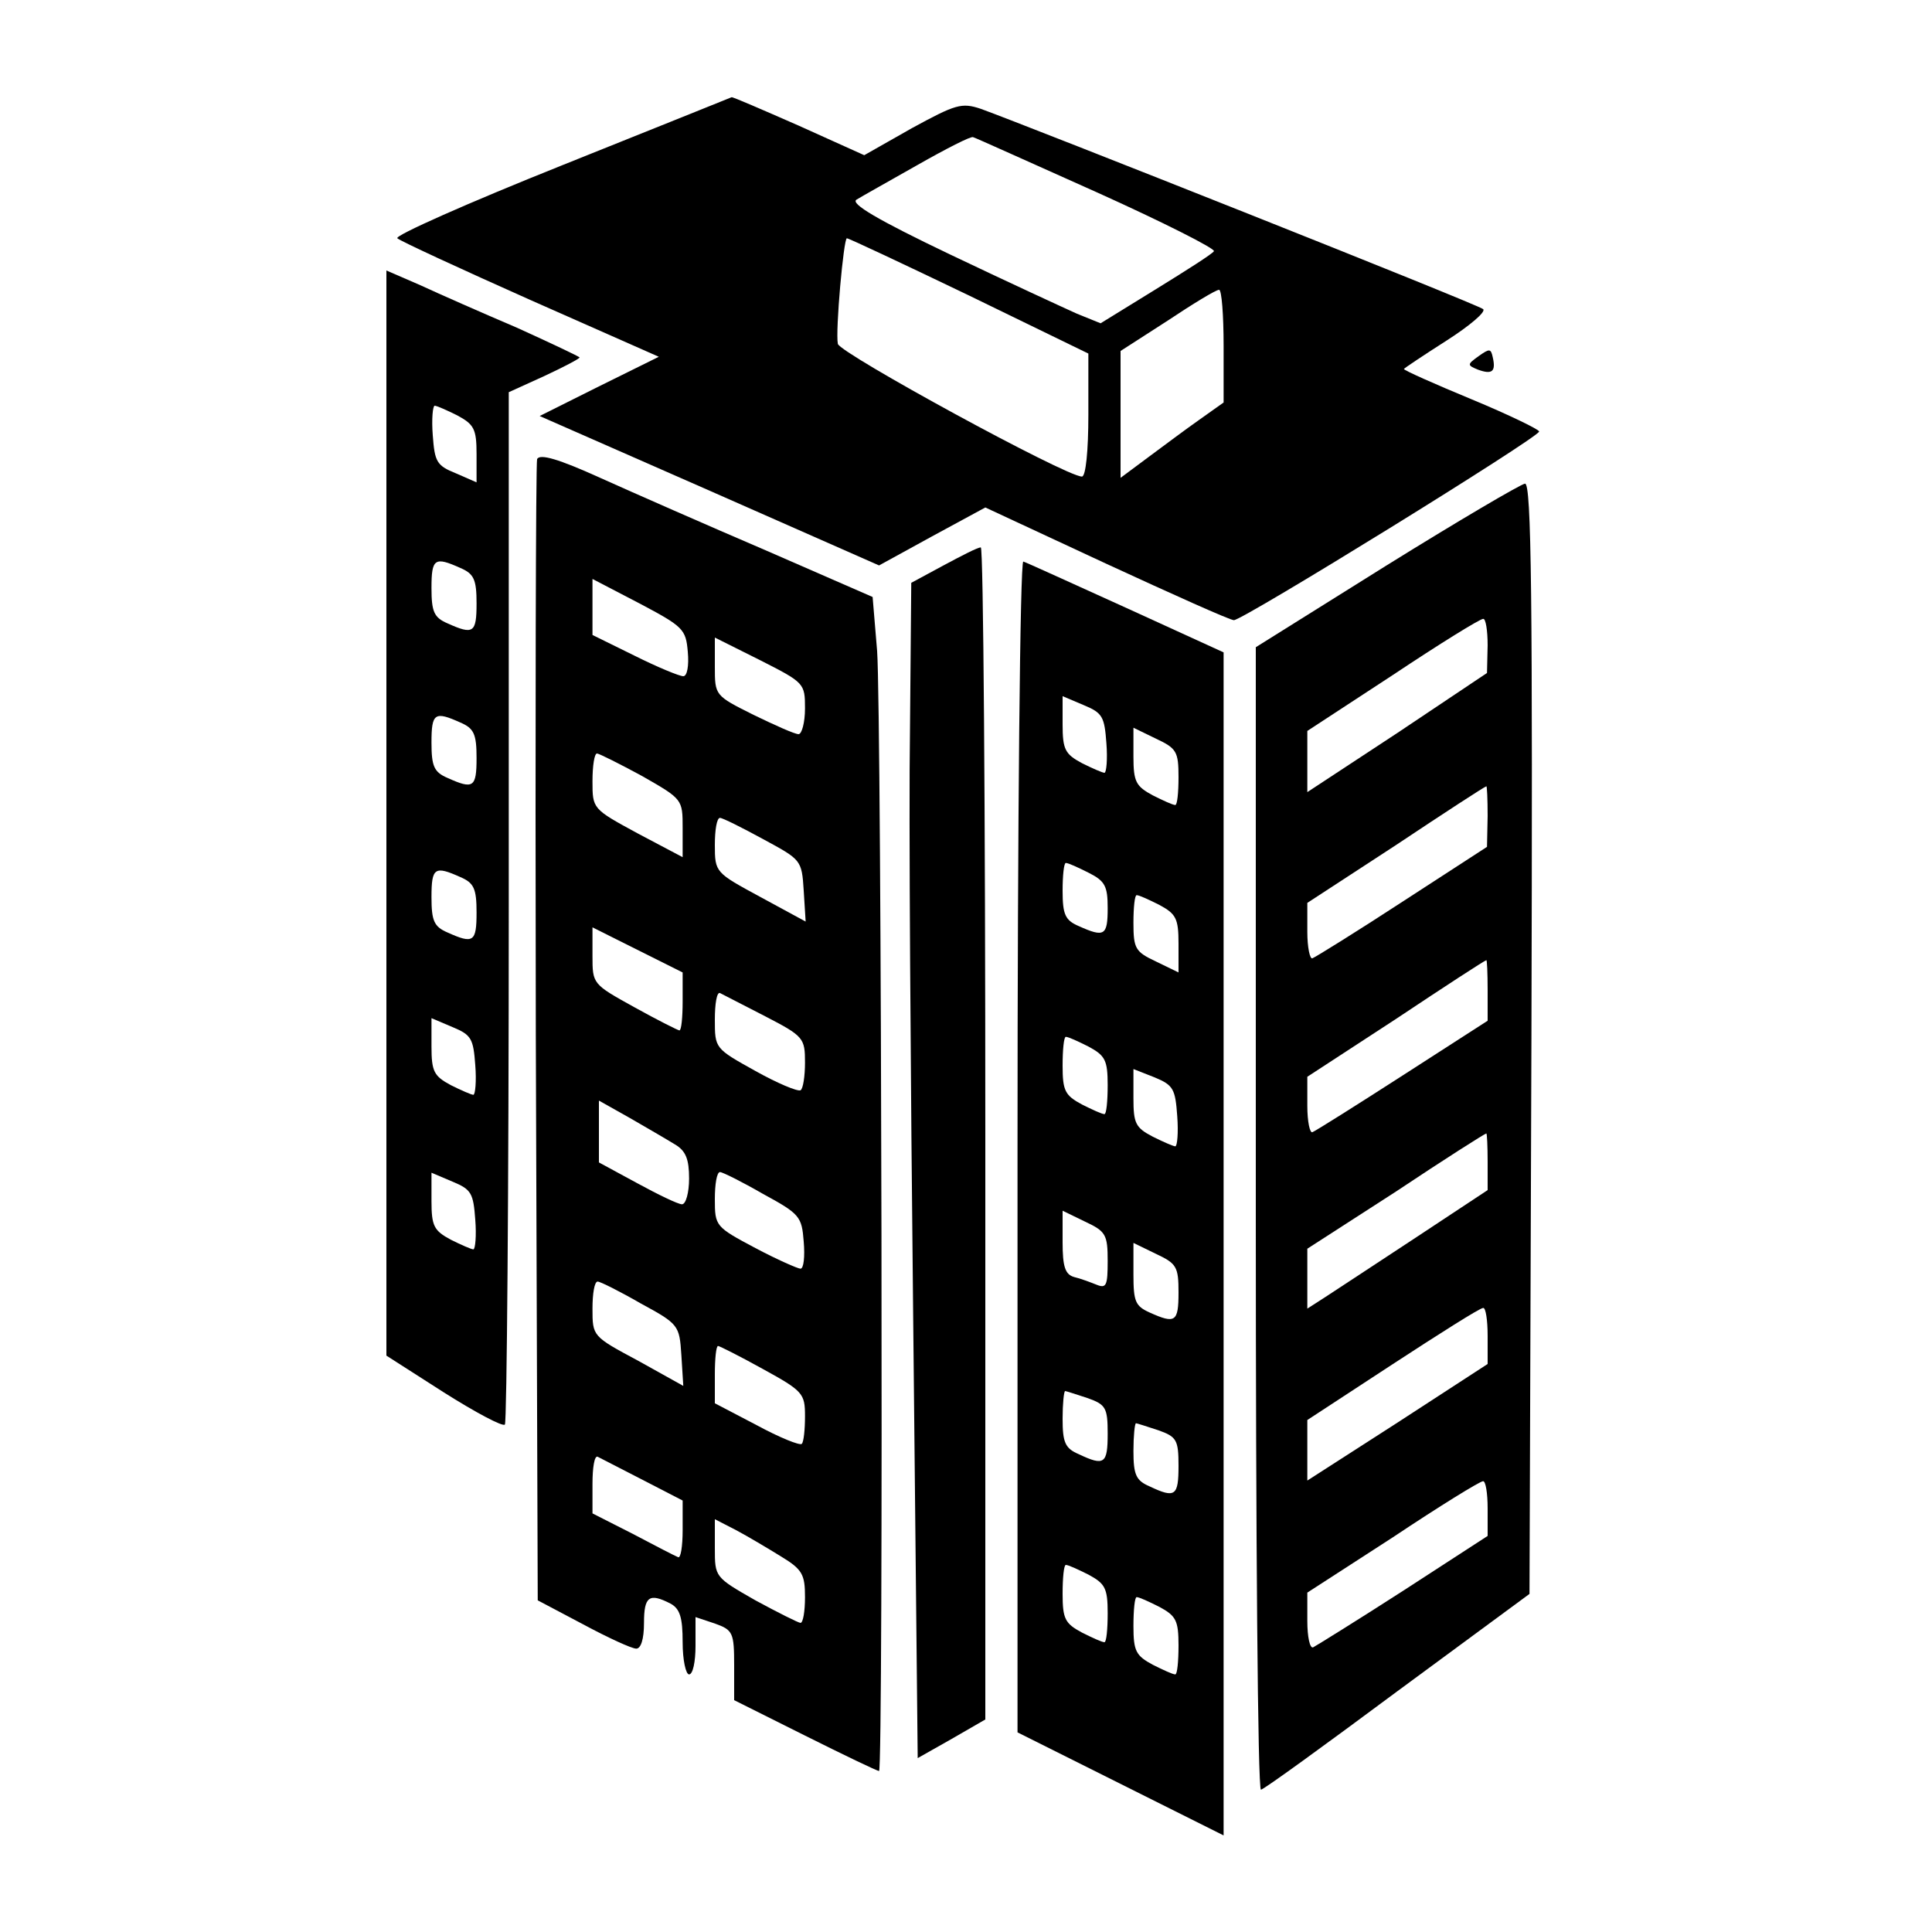 <?xml version="1.0" standalone="no"?>
<!DOCTYPE svg PUBLIC "-//W3C//DTD SVG 20010904//EN"
 "http://www.w3.org/TR/2001/REC-SVG-20010904/DTD/svg10.dtd">
<svg version="1.0" xmlns="http://www.w3.org/2000/svg"
 width="300pt" height="300pt" viewBox="0 0 300 300"
 preserveAspectRatio="xMidYMid meet">
<g transform="translate(0,300) scale(0.1,-0.1)"
fill="#000000" stroke="none">
<path d="M872 2743 c-145 -58 -260 -109 -255 -113 4 -4 97 -47 207 -96 l199
-88 -93 -46 -92 -46 264 -116 263 -116 82 45 83 45 187 -87 c104 -48 193 -88
199 -88 14 0 474 284 474 293 0 3 -47 26 -105 50 -58 24 -105 45 -105 47 0 1
30 21 66 44 36 23 62 45 57 49 -7 7 -708 285 -780 311 -30 10 -39 7 -107 -30
l-74 -42 -102 46 c-57 25 -103 45 -104 44 0 0 -119 -48 -264 -106z m832 -42
c102 -46 183 -87 181 -91 -2 -4 -43 -30 -90 -59 l-86 -53 -37 15 c-20 9 -109
50 -197 92 -113 54 -155 79 -145 85 8 5 51 29 95 54 44 25 83 45 86 43 4 -1
90 -40 193 -86z m-199 -160 l185 -90 0 -95 c0 -56 -4 -96 -10 -96 -25 0 -375
191 -379 206 -4 20 9 164 14 164 3 0 88 -40 190 -89z m395 -78 l0 -88 -38 -27
c-20 -14 -56 -41 -79 -58 l-43 -32 0 99 0 98 73 47 c39 26 75 48 80 48 4 0 7
-39 7 -87z"/>
<path d="M600 1737 l0 -842 89 -57 c49 -31 92 -54 95 -50 3 3 6 365 6 804 l0
799 55 25 c30 14 55 27 55 29 0 1 -44 22 -97 46 -54 23 -122 53 -150 66 l-53
23 0 -843z m110 618 c26 -14 30 -21 30 -60 l0 -44 -32 14 c-30 12 -33 18 -36
59 -2 25 0 46 3 46 3 0 19 -7 35 -15z m5 -237 c21 -9 25 -18 25 -55 0 -46 -5
-49 -45 -31 -21 9 -25 18 -25 55 0 46 5 49 45 31z m0 -240 c21 -9 25 -18 25
-55 0 -46 -5 -49 -45 -31 -21 9 -25 18 -25 55 0 46 5 49 45 31z m0 -240 c21
-9 25 -18 25 -55 0 -46 -5 -49 -45 -31 -21 9 -25 18 -25 55 0 46 5 49 45 31z
m23 -292 c2 -25 0 -46 -3 -46 -3 0 -19 7 -35 15 -26 14 -30 21 -30 60 l0 44
33 -14 c29 -12 32 -18 35 -59z m0 -240 c2 -25 0 -46 -3 -46 -3 0 -19 7 -35 15
-26 14 -30 21 -30 60 l0 44 33 -14 c29 -12 32 -18 35 -59z"/>
<path d="M2296 2447 c-18 -13 -18 -14 -1 -21 22 -8 28 -3 23 19 -3 14 -5 14
-22 2z"/>
<path d="M834 2287 c-2 -7 -3 -408 -2 -892 l3 -880 70 -37 c39 -21 76 -38 83
-38 7 0 12 14 12 40 0 41 8 47 41 30 15 -8 19 -22 19 -60 0 -28 5 -50 10 -50
6 0 10 20 10 44 l0 45 30 -10 c28 -10 30 -14 30 -65 l0 -54 110 -55 c60 -30
112 -55 115 -55 7 0 4 1640 -3 1739 l-7 84 -165 72 c-91 39 -207 90 -258 113
-64 29 -94 38 -98 29z m234 -299 c2 -22 -1 -38 -7 -38 -6 0 -40 14 -76 32
l-65 32 0 44 0 43 73 -38 c68 -36 72 -40 75 -75z m182 -88 c0 -22 -5 -40 -10
-40 -6 0 -37 14 -70 30 -60 30 -60 30 -60 75 l0 45 70 -35 c69 -35 70 -36 70
-75z m-253 -105 c63 -36 63 -36 63 -81 l0 -45 -70 37 c-70 38 -70 38 -70 81 0
24 3 43 7 43 3 0 35 -16 70 -35z m188 -98 c59 -32 60 -32 63 -80 l3 -48 -70
38 c-70 38 -71 38 -71 81 0 23 3 42 8 42 4 0 34 -15 67 -33z m-125 -252 c0
-25 -2 -45 -5 -45 -2 0 -34 16 -70 36 -65 36 -65 36 -65 80 l0 44 70 -35 70
-35 0 -45z m128 -23 c60 -31 62 -34 62 -72 0 -21 -3 -41 -7 -43 -5 -2 -36 11
-70 30 -63 35 -63 35 -63 80 0 24 3 43 8 41 4 -2 35 -18 70 -36z m-140 -199
c17 -10 22 -23 22 -53 0 -22 -5 -40 -11 -40 -6 0 -37 15 -70 33 l-59 32 0 48
0 48 48 -27 c26 -15 57 -33 70 -41z m137 -77 c57 -31 60 -35 63 -74 2 -23 0
-42 -5 -42 -4 0 -36 14 -70 32 -62 33 -63 34 -63 76 0 23 3 42 8 42 4 0 34
-15 67 -34z m-190 -170 c59 -32 60 -34 63 -80 l3 -48 -70 39 c-71 38 -71 38
-71 81 0 23 3 42 8 42 4 0 34 -15 67 -34z m190 -102 c62 -34 65 -38 65 -73 0
-21 -2 -40 -5 -43 -3 -3 -35 10 -70 29 l-65 34 0 45 c0 24 2 44 5 44 2 0 34
-16 70 -36z m-187 -172 l62 -32 0 -46 c0 -25 -3 -44 -7 -42 -5 2 -36 18 -70
36 l-63 32 0 46 c0 25 3 44 8 42 4 -2 35 -18 70 -36z m215 -119 c33 -20 37
-28 37 -63 0 -22 -3 -40 -7 -40 -3 0 -35 16 -70 35 -63 36 -63 36 -63 81 l0
45 33 -17 c17 -9 49 -28 70 -41z"/>
<path d="M2153 2122 l-203 -127 0 -887 c0 -489 3 -888 8 -887 4 0 99 69 212
153 l205 151 3 863 c2 687 0 862 -10 861 -7 -1 -104 -58 -215 -127z m157 -124
l-1 -43 -139 -93 -140 -92 0 47 0 48 133 87 c72 48 135 87 140 87 4 1 7 -18 7
-41z m0 -265 l-1 -48 -131 -85 c-72 -47 -135 -86 -140 -88 -4 -2 -8 17 -8 41
l0 45 138 90 c75 50 138 91 140 91 1 1 2 -20 2 -46z m0 -270 l0 -48 -132 -85
c-73 -47 -135 -86 -140 -88 -4 -2 -8 16 -8 41 l0 45 138 90 c75 50 138 91 140
91 1 1 2 -20 2 -46z m0 -267 l0 -44 -112 -74 c-62 -41 -125 -82 -140 -92 l-28
-18 0 46 0 47 138 89 c75 50 138 90 140 90 1 0 2 -20 2 -44z m0 -270 l0 -44
-140 -91 -140 -90 0 47 0 47 133 87 c72 47 135 87 140 87 4 1 7 -19 7 -43z m0
-268 l0 -43 -131 -85 c-73 -47 -136 -86 -140 -88 -5 -2 -9 16 -9 41 l0 44 133
86 c72 48 135 87 140 87 4 0 7 -19 7 -42z"/>
<path d="M1465 2122 l-50 -27 -2 -230 c-2 -127 1 -537 5 -912 l7 -683 53 30
52 30 0 910 c0 501 -3 910 -7 910 -5 0 -30 -13 -58 -28z"/>
<path d="M1580 1221 l0 -911 160 -80 160 -80 0 918 0 919 -151 69 c-84 38
-156 71 -160 72 -5 2 -9 -403 -9 -907z m138 625 c2 -25 0 -46 -3 -46 -3 0 -19
7 -35 15 -26 14 -30 21 -30 60 l0 44 33 -14 c29 -12 32 -18 35 -59z m112 -53
c0 -24 -2 -43 -5 -43 -4 0 -19 7 -35 15 -26 14 -30 21 -30 60 l0 45 35 -17
c32 -15 35 -20 35 -60z m-140 -148 c26 -13 30 -21 30 -55 0 -43 -5 -46 -45
-28 -21 9 -25 18 -25 55 0 23 2 43 5 43 4 0 19 -7 35 -15z m110 -50 c26 -14
30 -21 30 -60 l0 -45 -35 17 c-32 15 -35 20 -35 60 0 24 2 43 5 43 4 0 19 -7
35 -15z m-110 -220 c26 -14 30 -21 30 -60 0 -25 -2 -45 -5 -45 -4 0 -19 7 -35
15 -26 14 -30 21 -30 60 0 25 2 45 5 45 4 0 19 -7 35 -15z m138 -108 c2 -26 0
-47 -3 -47 -3 0 -19 7 -35 15 -27 14 -30 21 -30 60 l0 45 33 -13 c29 -12 32
-18 35 -60z m-108 -225 c0 -38 -2 -43 -17 -37 -10 4 -26 10 -35 12 -14 4 -18
16 -18 54 l0 49 35 -17 c32 -15 35 -20 35 -61z m110 -49 c0 -46 -5 -49 -45
-31 -22 10 -25 17 -25 59 l0 49 35 -17 c32 -15 35 -20 35 -60z m-141 -164 c28
-10 31 -15 31 -55 0 -47 -5 -51 -45 -32 -21 9 -25 18 -25 55 0 23 2 43 4 43 1
0 17 -5 35 -11z m110 -50 c28 -10 31 -15 31 -55 0 -47 -5 -51 -45 -32 -21 9
-25 18 -25 55 0 23 2 43 4 43 1 0 17 -5 35 -11z m-109 -224 c26 -14 30 -21 30
-60 0 -25 -2 -45 -5 -45 -4 0 -19 7 -35 15 -26 14 -30 21 -30 60 0 25 2 45 5
45 4 0 19 -7 35 -15z m110 -50 c26 -14 30 -21 30 -60 0 -25 -2 -45 -5 -45 -4
0 -19 7 -35 15 -26 14 -30 21 -30 60 0 25 2 45 5 45 4 0 19 -7 35 -15z"/>
</g>
</svg>
